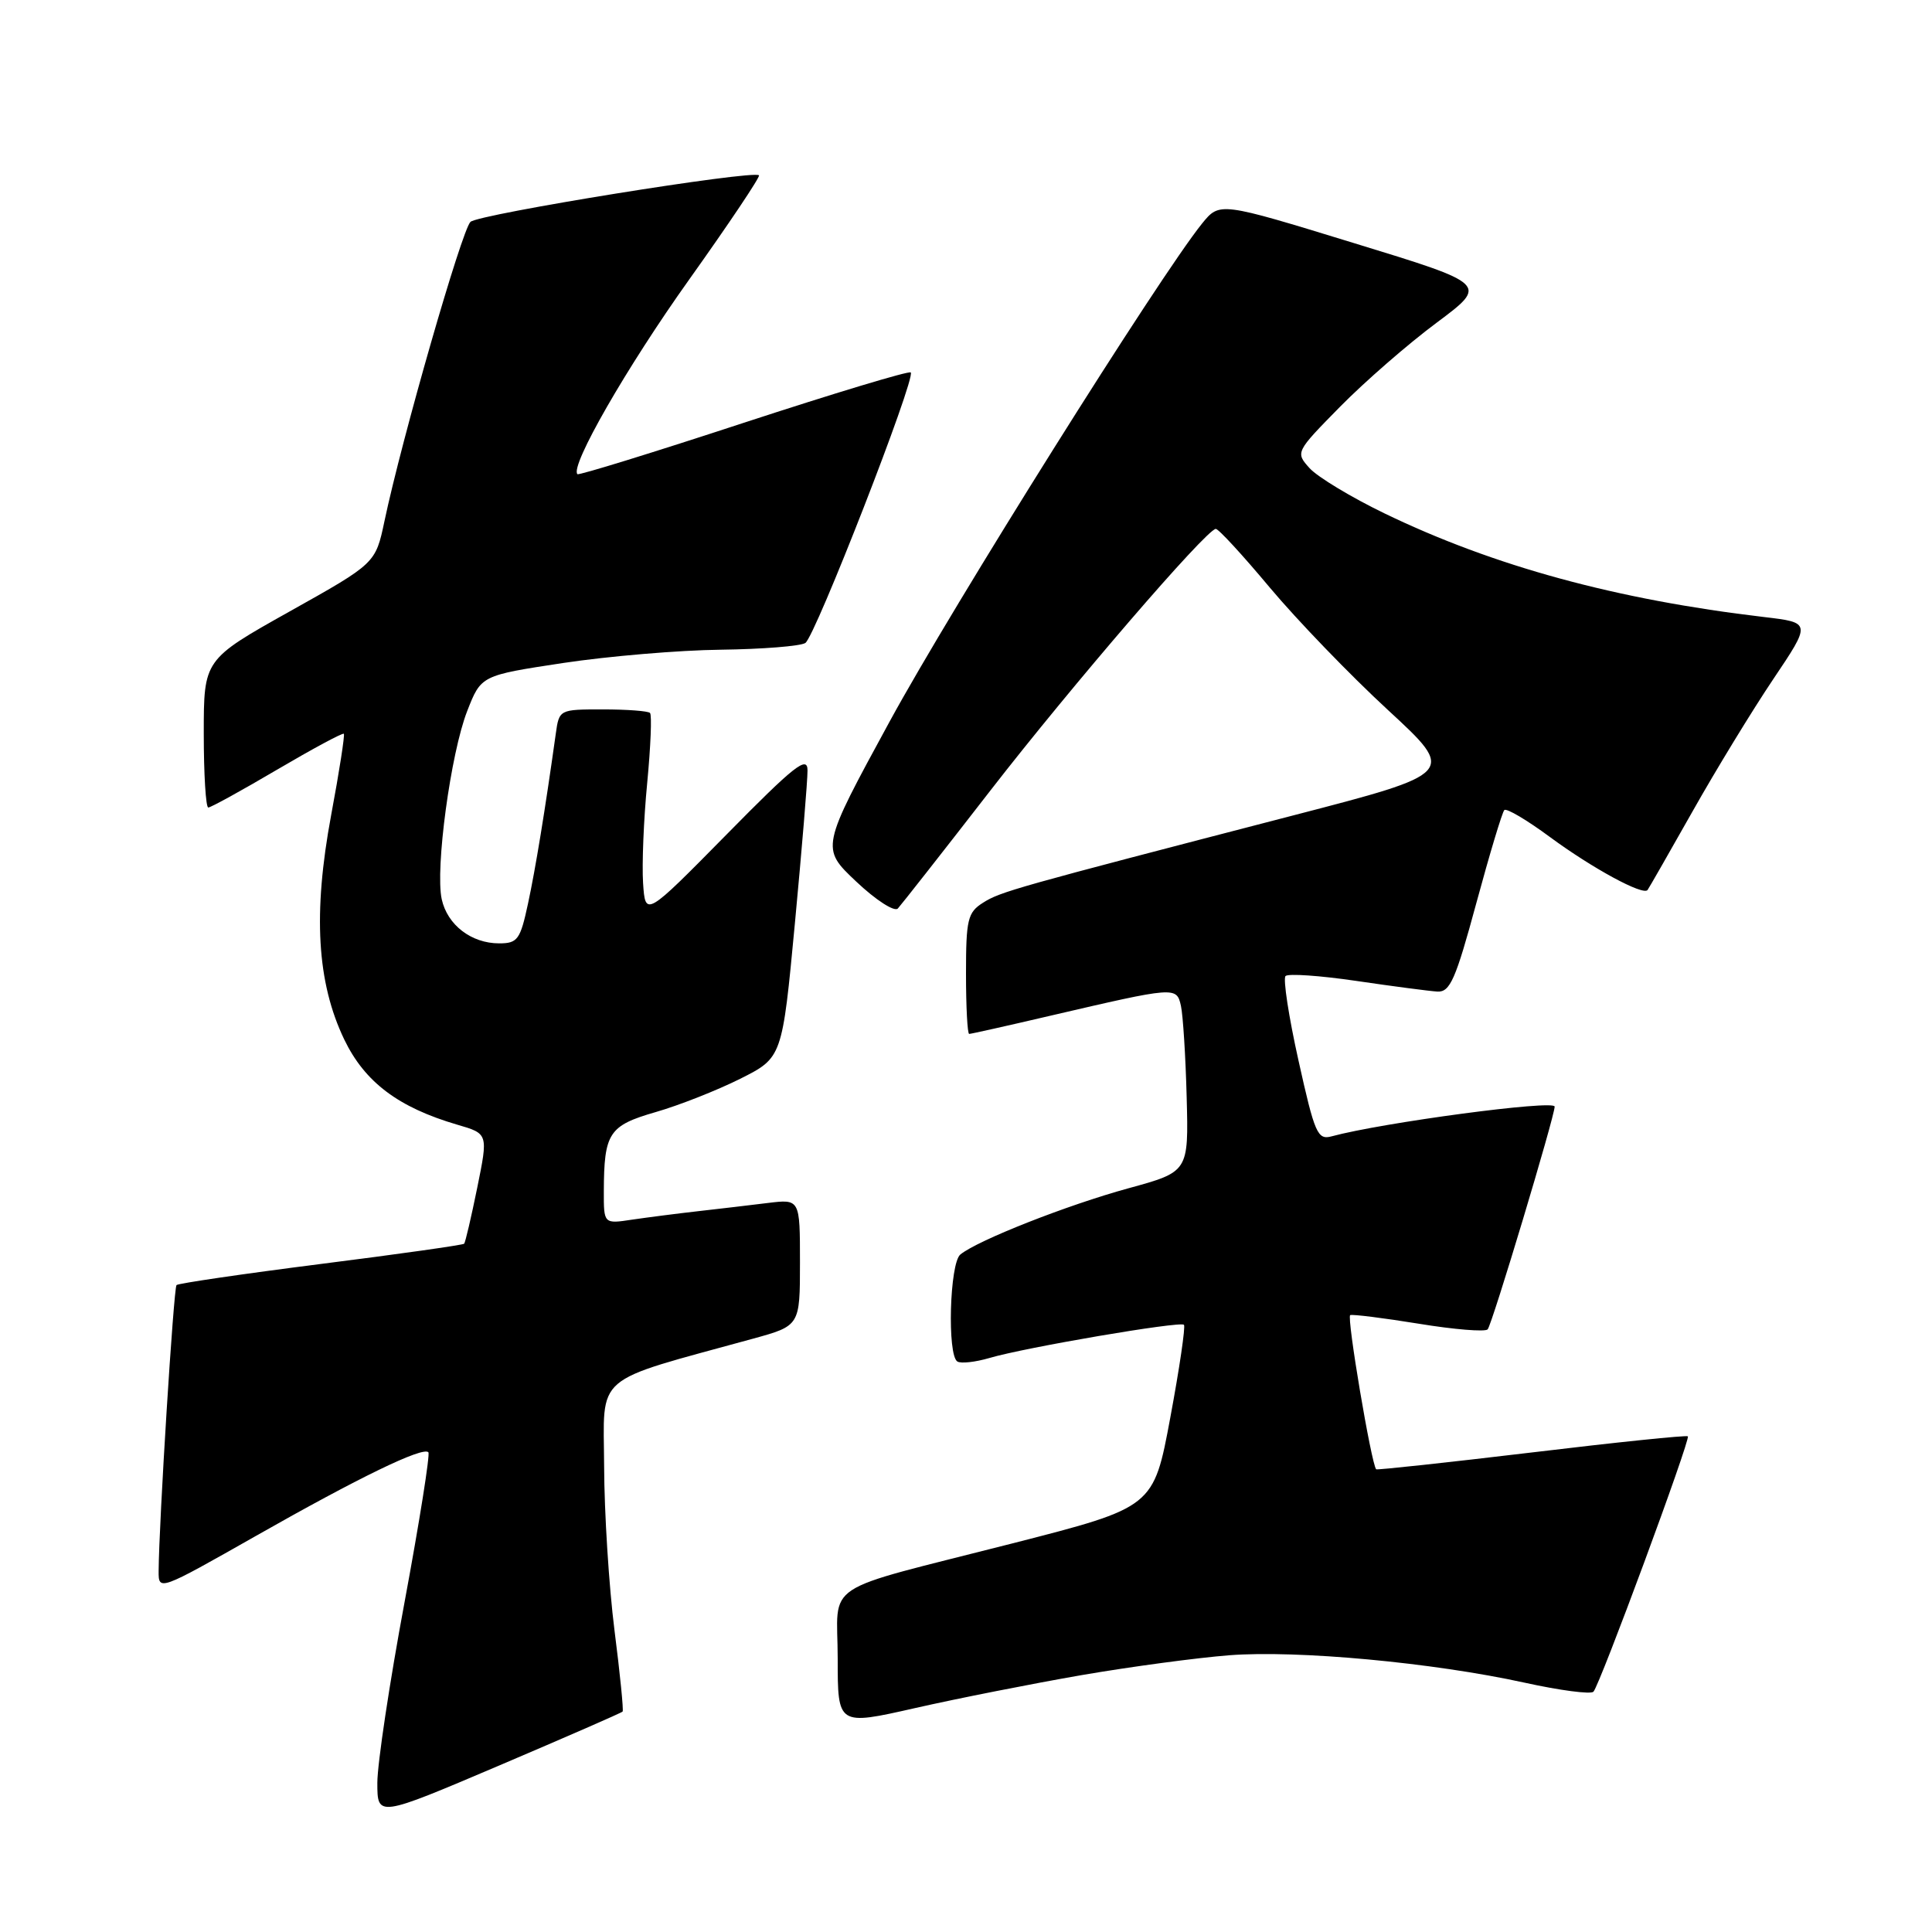 <?xml version="1.0" encoding="UTF-8" standalone="no"?>
<!DOCTYPE svg PUBLIC "-//W3C//DTD SVG 1.1//EN" "http://www.w3.org/Graphics/SVG/1.1/DTD/svg11.dtd" >
<svg xmlns="http://www.w3.org/2000/svg" xmlns:xlink="http://www.w3.org/1999/xlink" version="1.1" viewBox="0 0 256 256">
 <g >
 <path fill="currentColor"
d=" M 82.50 226.79 C 82.64 226.63 82.16 221.78 81.42 216.00 C 80.69 210.22 80.07 200.46 80.05 194.29 C 79.99 181.84 78.32 183.28 99.75 177.39 C 106.00 175.67 106.00 175.67 106.00 167.27 C 106.00 158.88 106.00 158.88 101.75 159.40 C 99.41 159.69 95.25 160.18 92.50 160.49 C 89.75 160.80 85.81 161.31 83.75 161.61 C 80.00 162.18 80.00 162.18 80.01 157.84 C 80.04 150.12 80.67 149.15 86.87 147.36 C 89.97 146.47 95.01 144.48 98.07 142.95 C 103.65 140.15 103.65 140.15 105.33 122.32 C 106.25 112.52 107.01 103.42 107.00 102.09 C 107.00 100.07 105.26 101.44 96.26 110.59 C 85.51 121.50 85.51 121.50 85.21 117.00 C 85.05 114.53 85.29 108.55 85.76 103.72 C 86.22 98.89 86.39 94.73 86.13 94.47 C 85.88 94.21 83.06 94.00 79.88 94.00 C 74.11 94.00 74.09 94.01 73.64 97.25 C 72.23 107.34 70.96 115.10 69.96 119.75 C 68.94 124.51 68.58 125.00 66.14 125.00 C 62.45 125.00 59.28 122.56 58.53 119.15 C 57.65 115.12 59.72 99.80 61.91 94.21 C 63.75 89.50 63.75 89.50 74.62 87.85 C 80.61 86.95 90.00 86.15 95.50 86.09 C 101.00 86.02 106.04 85.62 106.71 85.20 C 108.02 84.36 121.39 50.06 120.68 49.35 C 120.44 49.11 110.48 52.12 98.53 56.03 C 86.59 59.95 76.68 63.01 76.51 62.83 C 75.50 61.78 83.03 48.67 91.32 37.04 C 96.59 29.64 100.76 23.42 100.57 23.23 C 99.83 22.50 63.43 28.37 62.34 29.40 C 61.19 30.48 53.24 58.15 50.94 69.07 C 49.76 74.65 49.76 74.65 38.38 81.02 C 27.00 87.40 27.00 87.40 27.00 97.20 C 27.00 102.59 27.27 107.00 27.60 107.00 C 27.93 107.00 32.04 104.74 36.74 101.97 C 41.44 99.21 45.41 97.07 45.56 97.23 C 45.71 97.38 44.96 102.23 43.88 108.00 C 41.45 121.05 41.99 130.19 45.62 137.75 C 48.34 143.39 52.78 146.74 60.60 149.03 C 64.69 150.22 64.69 150.22 63.24 157.36 C 62.44 161.29 61.66 164.64 61.50 164.80 C 61.35 164.97 52.81 166.18 42.52 167.48 C 32.22 168.79 23.62 170.05 23.39 170.28 C 23.01 170.66 21.06 201.76 21.02 208.17 C 21.00 210.83 21.09 210.79 33.94 203.50 C 47.53 195.78 56.00 191.67 56.76 192.43 C 57.01 192.68 55.59 201.60 53.61 212.27 C 51.62 222.93 50.00 233.71 50.00 236.23 C 50.00 240.81 50.00 240.81 66.12 233.95 C 74.99 230.17 82.36 226.96 82.50 226.79 Z  M 143.33 221.96 C 149.84 220.84 158.64 219.66 162.89 219.33 C 171.91 218.63 189.89 220.30 202.00 222.96 C 206.68 223.99 210.79 224.53 211.14 224.16 C 211.99 223.27 224.03 190.70 223.65 190.32 C 223.48 190.15 214.17 191.11 202.96 192.46 C 191.74 193.80 182.47 194.80 182.35 194.69 C 181.72 194.05 178.41 174.46 178.91 174.26 C 179.23 174.13 183.32 174.64 188.00 175.40 C 192.68 176.17 196.78 176.50 197.12 176.15 C 197.69 175.57 206.00 147.91 206.00 146.63 C 206.00 145.70 183.17 148.75 176.45 150.57 C 174.58 151.08 174.21 150.22 172.06 140.54 C 170.76 134.72 169.99 129.67 170.34 129.33 C 170.69 128.98 174.92 129.27 179.74 129.98 C 184.56 130.69 189.38 131.32 190.46 131.39 C 192.14 131.48 192.88 129.79 195.62 119.67 C 197.38 113.17 199.05 107.62 199.33 107.34 C 199.61 107.05 202.33 108.66 205.36 110.90 C 210.99 115.05 217.71 118.70 218.31 117.93 C 218.49 117.69 221.17 113.00 224.28 107.50 C 227.38 102.00 232.19 94.12 234.96 90.00 C 240.00 82.50 240.00 82.50 233.75 81.76 C 214.20 79.46 197.95 75.03 183.48 68.04 C 179.07 65.91 174.60 63.21 173.54 62.05 C 171.64 59.94 171.65 59.91 177.56 53.90 C 180.83 50.58 186.58 45.57 190.35 42.77 C 197.20 37.66 197.20 37.66 179.40 32.21 C 161.61 26.75 161.61 26.75 159.28 29.62 C 153.65 36.59 126.21 80.31 117.89 95.59 C 108.75 112.37 108.75 112.37 113.45 116.81 C 116.05 119.27 118.52 120.86 118.97 120.38 C 119.42 119.89 124.96 112.84 131.27 104.70 C 141.98 90.89 159.75 70.25 161.09 70.08 C 161.42 70.03 164.64 73.53 168.25 77.85 C 171.87 82.17 178.91 89.47 183.90 94.07 C 192.97 102.44 192.97 102.44 171.23 108.08 C 134.34 117.65 132.56 118.15 130.25 119.62 C 128.22 120.90 128.00 121.84 128.00 129.02 C 128.00 133.41 128.19 137.00 128.42 137.00 C 128.65 137.00 133.49 135.92 139.17 134.59 C 155.80 130.72 155.90 130.71 156.48 133.28 C 156.75 134.50 157.10 139.95 157.24 145.39 C 157.50 155.27 157.50 155.27 149.50 157.46 C 141.43 159.67 129.56 164.34 127.25 166.23 C 125.83 167.39 125.49 179.57 126.86 180.41 C 127.33 180.70 129.24 180.49 131.11 179.94 C 135.81 178.55 156.37 175.04 156.88 175.54 C 157.10 175.77 156.29 181.30 155.07 187.84 C 152.86 199.72 152.86 199.72 134.18 204.50 C 108.27 211.12 111.00 209.32 111.00 219.80 C 111.00 228.65 111.00 228.65 121.25 226.33 C 126.89 225.05 136.82 223.09 143.33 221.96 Z "/>
</g>
</svg>